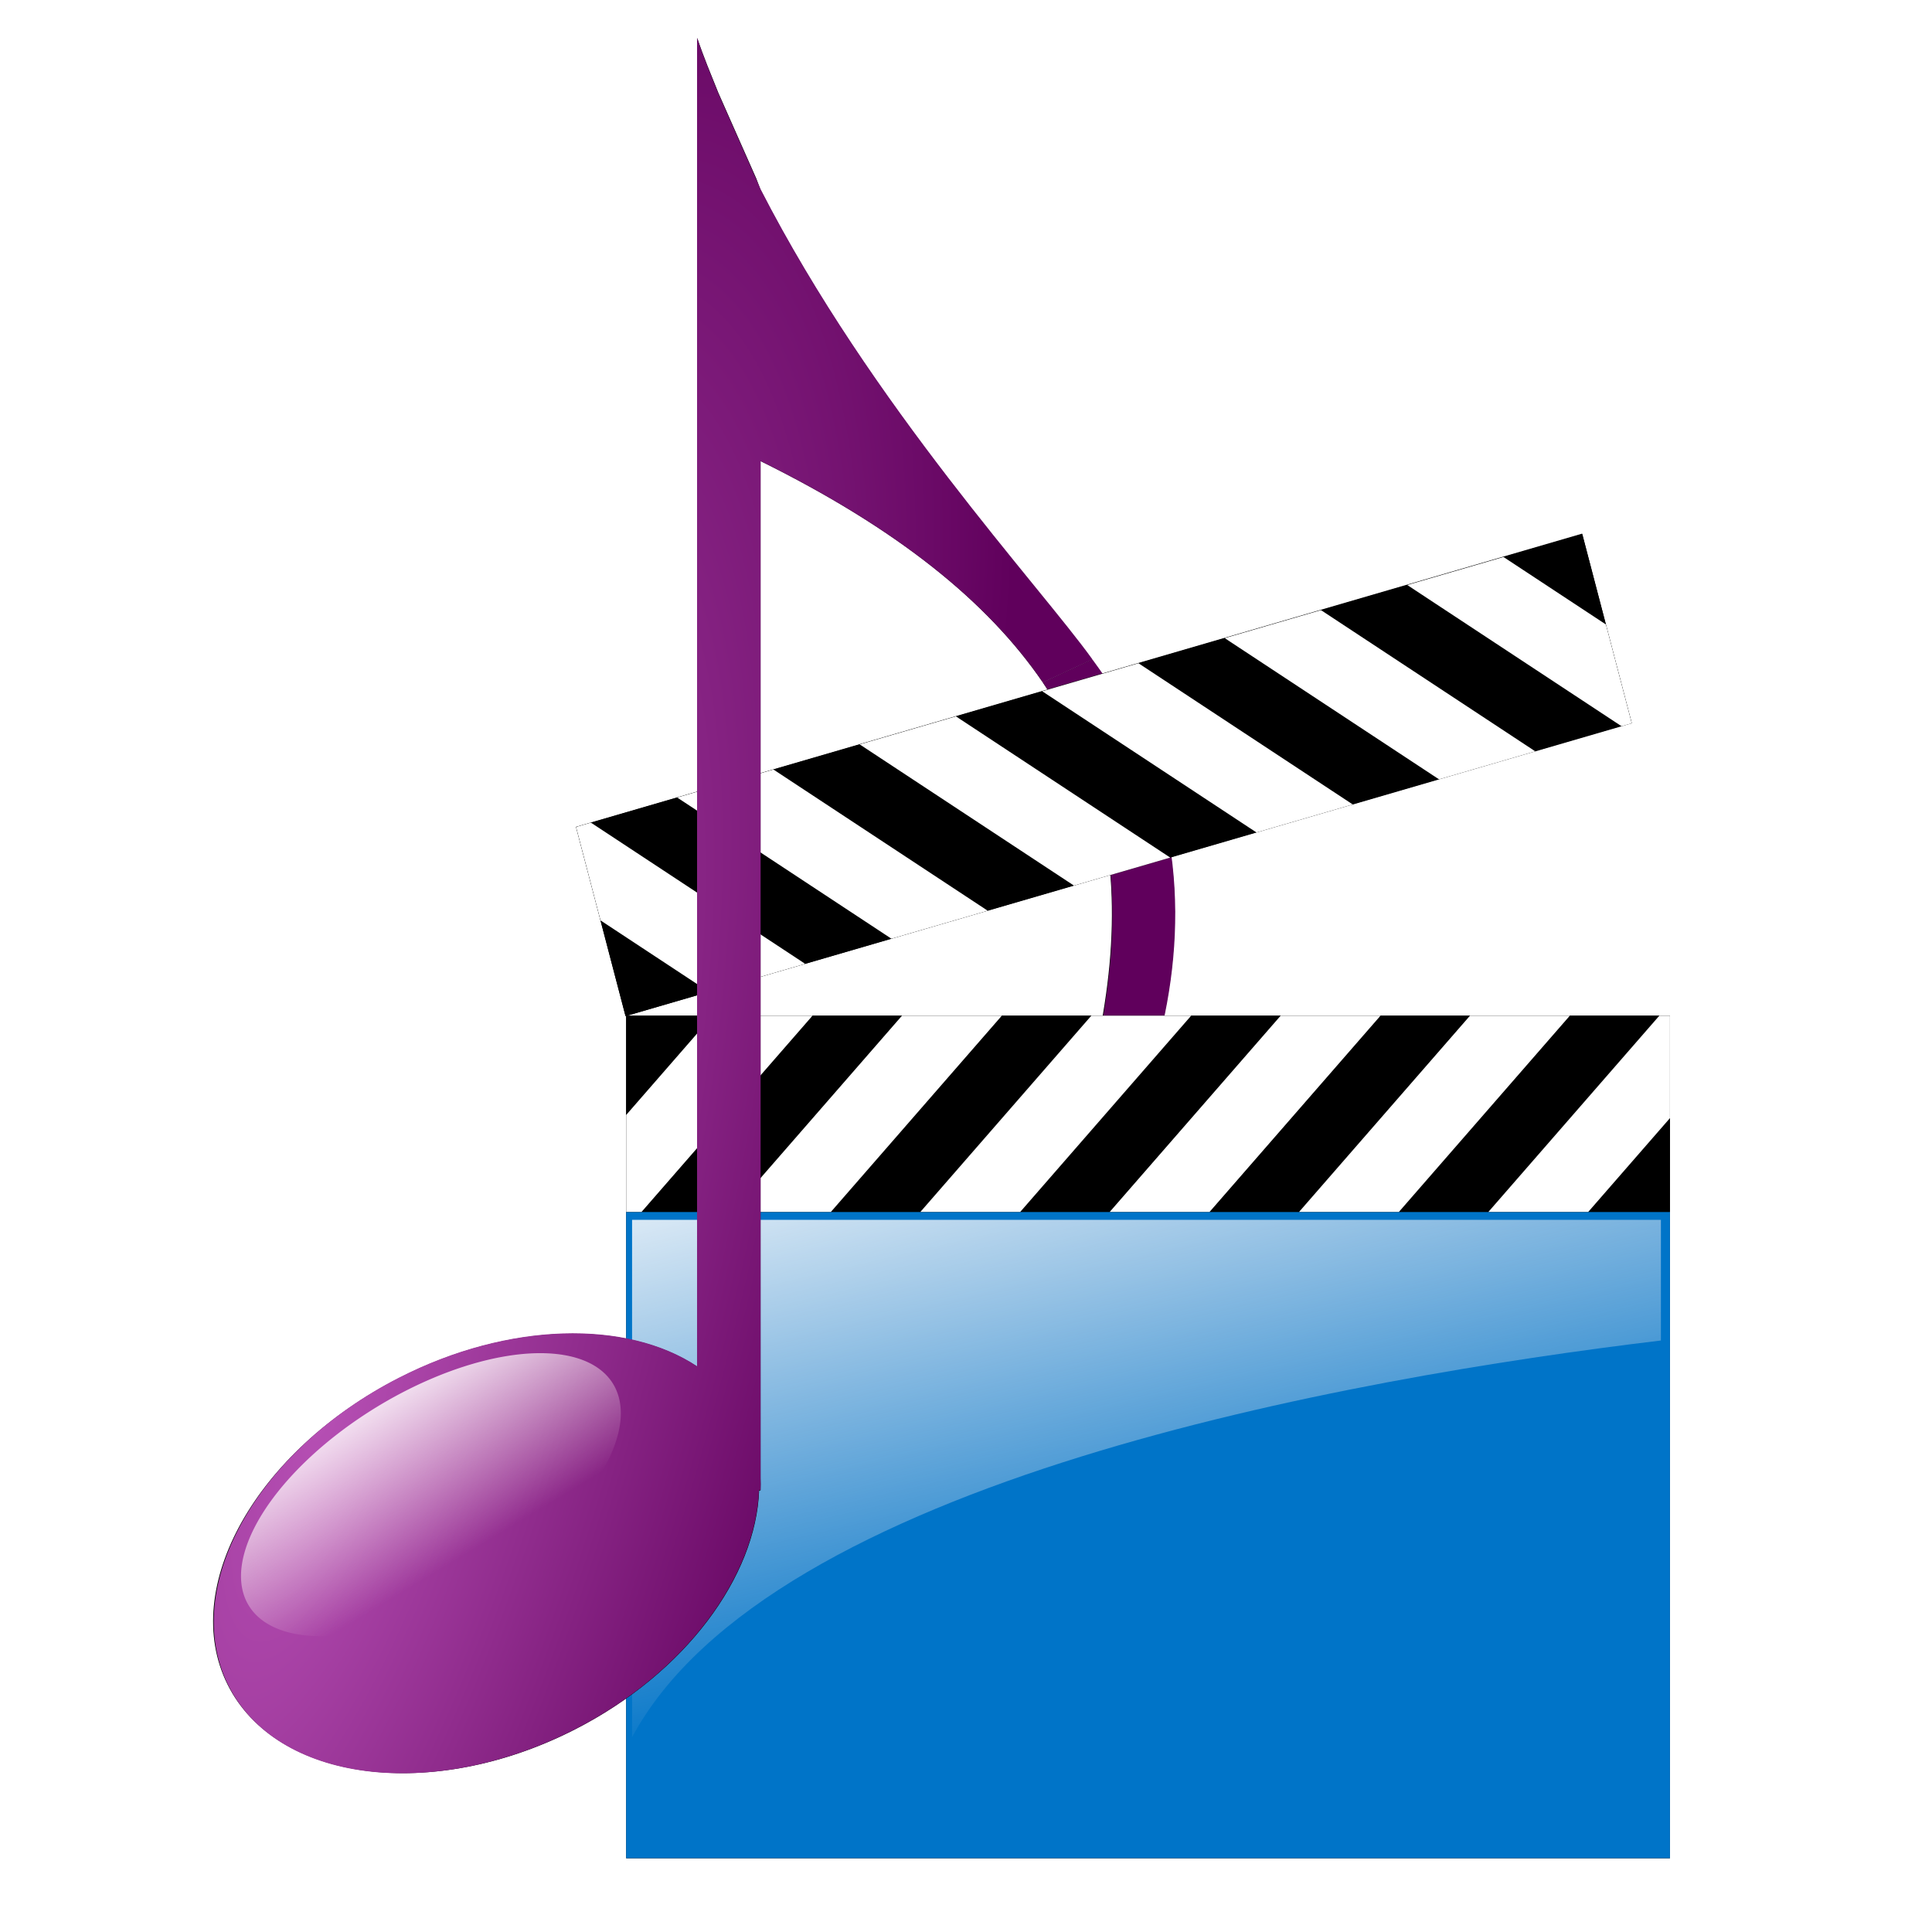 <?xml version="1.0" encoding="UTF-8" standalone="no"?>
<!-- Created with Inkscape (http://www.inkscape.org/) -->

<svg
   xmlns:dc="http://purl.org/dc/elements/1.1/"
   xmlns:cc="http://creativecommons.org/ns#"
   xmlns:rdf="http://www.w3.org/1999/02/22-rdf-syntax-ns#"
   xmlns:svg="http://www.w3.org/2000/svg"
   xmlns="http://www.w3.org/2000/svg"
   xmlns:xlink="http://www.w3.org/1999/xlink"
   xmlns:sodipodi="http://sodipodi.sourceforge.net/DTD/sodipodi-0.dtd"
   xmlns:inkscape="http://www.inkscape.org/namespaces/inkscape"
   version="1.1"
   width="100%"
   height="100%"
   viewBox="0 0 48 48"
   id="svg2"
   inkscape:version="0.91 r13725"
   sodipodi:docname="media.svg">
  <sodipodi:namedview
     pagecolor="#ffffff"
     bordercolor="#666666"
     borderopacity="1"
     objecttolerance="10"
     gridtolerance="10"
     guidetolerance="10"
     inkscape:pageopacity="0"
     inkscape:pageshadow="2"
     inkscape:window-width="1280"
     inkscape:window-height="790"
     id="namedview4253"
     showgrid="false"
     inkscape:zoom="6.9532167"
     inkscape:cx="26.91837"
     inkscape:cy="23.844352"
     inkscape:window-x="-8"
     inkscape:window-y="-8"
     inkscape:window-maximized="1"
     inkscape:current-layer="svg2" />
  <defs
     id="defs4">
    <linearGradient
       id="linearGradient4891">
      <stop
         id="stop4893"
         style="stop-color:#ffffff;stop-opacity:1"
         offset="0" />
      <stop
         id="stop4895"
         style="stop-color:#fff1f1;stop-opacity:0"
         offset="1" />
    </linearGradient>
    <linearGradient
       id="linearGradient4860">
      <stop
         id="stop4862"
         style="stop-color:#b64fb4;stop-opacity:1"
         offset="0" />
      <stop
         id="stop4864"
         style="stop-color:#60005c;stop-opacity:1"
         offset="1" />
    </linearGradient>
    <radialGradient
       cx="29.86"
       cy="24.465"
       r="9.229"
       fx="29.86"
       fy="24.465"
       id="radialGradient4903"
       xlink:href="#linearGradient4860"
       gradientUnits="userSpaceOnUse"
       gradientTransform="matrix(1.351,0.41,-1.293,4.256,-0.686,-81.305)" />
    <linearGradient
       x1="30.542"
       y1="27.542"
       x2="30.436"
       y2="30.405"
       id="linearGradient4905"
       xlink:href="#linearGradient4891"
       gradientUnits="userSpaceOnUse"
       gradientTransform="matrix(1.037,-0.703,1.261,1.339,-58.225,19.238)" />
    <linearGradient
       id="linearGradient4891-6">
      <stop
         id="stop4893-0"
         style="stop-color:#ffffff;stop-opacity:1"
         offset="0" />
      <stop
         id="stop4895-9"
         style="stop-color:#fff1f1;stop-opacity:0"
         offset="1" />
    </linearGradient>
    <filter
       color-interpolation-filters="sRGB"
       id="filter5105">
      <feGaussianBlur
         id="feGaussianBlur5107"
         stdDeviation="0.599" />
    </filter>
    <linearGradient
       inkscape:collect="always"
       xlink:href="#linearGradient4891-6"
       id="linearGradient4960"
       x1="-31.09"
       y1="3.957"
       x2="-26.894"
       y2="22.791"
       gradientUnits="userSpaceOnUse"
       gradientTransform="matrix(0.986,0,0,0.983,60.781,11.493)" />
    <filter
       inkscape:collect="always"
       style="color-interpolation-filters:sRGB"
       id="filter5024"
       x="-0.052"
       width="1.103"
       y="-0.045"
       height="1.09">
      <feGaussianBlur
         inkscape:collect="always"
         stdDeviation="0.745"
         id="feGaussianBlur5026" />
    </filter>
    <radialGradient
       cx="29.86"
       cy="24.465"
       r="9.229"
       fx="29.86"
       fy="24.465"
       id="radialGradient4903-3"
       xlink:href="#linearGradient4860"
       gradientUnits="userSpaceOnUse"
       gradientTransform="matrix(1.351,0.41,-1.293,4.256,-0.686,-81.305)" />
    <filter
       inkscape:collect="always"
       style="color-interpolation-filters:sRGB"
       id="filter5191"
       x="-0.375"
       width="1.75"
       y="-0.098"
       height="1.195">
      <feGaussianBlur
         inkscape:collect="always"
         stdDeviation="0.598"
         id="feGaussianBlur5193" />
    </filter>
  </defs>
  <path
     style="fill:#000000;fill-opacity:1;fill-rule:evenodd;stroke:none;filter:url(#filter5191)"
     d="m 26.693,16.535 -1.09,0.508 c 2.539,3.717 1.714,8.247 -0.898,14.207 2.54,-2.595 5.839,-8.877 2.25,-14.344 -0.059,-0.098 -0.17,-0.244 -0.262,-0.371 z"
     id="path4271-8-8"
     inkscape:connector-curvature="0"
     transform="matrix(1.118,0,0,1.118,-2.716,-2.098)" />
  <path
     style="fill:url(#radialGradient4903-3);fill-opacity:1;fill-rule:evenodd;stroke:none"
     d="m 27.142,16.385 -1.232,0.572 c 2.846,4.16 1.932,9.228 -0.989,15.894 2.84,-2.902 6.522,-9.943 2.509,-16.055 -0.065,-0.109 -0.188,-0.27 -0.288,-0.411 z"
     id="path4271-3"
     inkscape:connector-curvature="0" />
  <g
     id="g5028"
     transform="matrix(0.784,0,0,0.827,4.281,12.331)">
    <path
       inkscape:connector-curvature="0"
       id="rect4797-2"
       d="m 44.677,1.121 -31.885,8.809 1.57,5.684 0.02,-0.006 0,5.891 0,19.416 33.078,0 0,-19.416 0,-5.896 -33.055,0 31.842,-8.797 -1.57,-5.684 z"
       style="opacity:1;fill:#000000;fill-opacity:1;fill-rule:nonzero;stroke:none;stroke-width:1;stroke-linecap:round;stroke-linejoin:miter;stroke-miterlimit:4;stroke-dasharray:none;stroke-opacity:1;filter:url(#filter5024)" />
    <rect
       y="21.498"
       x="14.382"
       height="19.415"
       width="33.078"
       id="rect4797"
       style="opacity:1;fill:#0074c8;fill-opacity:1;fill-rule:nonzero;stroke:none;stroke-width:1;stroke-linecap:round;stroke-linejoin:miter;stroke-miterlimit:4;stroke-dasharray:none;stroke-opacity:1" />
    <g
       inkscape:transform-center-y="-7.3152595"
       inkscape:transform-center-x="-15.137591"
       transform="matrix(-0.964,0.266,0.266,0.964,-0.124,15.025)"
       id="g4911">
      <rect
         style="opacity:1;fill:#000000;fill-opacity:1;fill-rule:nonzero;stroke:none;stroke-width:1;stroke-linecap:round;stroke-linejoin:miter;stroke-miterlimit:4;stroke-dasharray:none;stroke-opacity:1"
         id="rect4909"
         width="33.078"
         height="5.896"
         x="-46.885"
         y="-1.472" />
      <path
         style="opacity:1;fill:#ffffff;fill-opacity:1;fill-rule:nonzero;stroke:none;stroke-width:1;stroke-linecap:round;stroke-linejoin:miter;stroke-miterlimit:4;stroke-dasharray:none;stroke-opacity:1"
         d="m -44.295,-1.473 -2.59,2.818 0,3.078 0.336,0 5.418,-5.896 -3.164,0 z m 6,0 -5.418,5.896 3.164,0 5.418,-5.896 -3.164,0 z m 6,0 -5.418,5.896 3.164,0 5.418,-5.896 -3.164,0 z m 6,0 -5.418,5.896 3.164,0 5.418,-5.896 -3.164,0 z m 6,0 -5.418,5.896 3.164,0 5.418,-5.896 -3.164,0 z m 6,0 -5.418,5.896 3.164,0 2.742,-2.984 0,-2.912 -0.488,0 z"
         id="rect4795"
         inkscape:connector-curvature="0" />
    </g>
    <g
       transform="matrix(-1,0,0,-1,0.575,20.025)"
       id="g4911-0">
      <rect
         style="opacity:1;fill:#000000;fill-opacity:1;fill-rule:nonzero;stroke:none;stroke-width:1;stroke-linecap:round;stroke-linejoin:miter;stroke-miterlimit:4;stroke-dasharray:none;stroke-opacity:1"
         id="rect4909-5"
         width="33.078"
         height="5.896"
         x="-46.885"
         y="-1.472" />
      <path
         style="opacity:1;fill:#ffffff;fill-opacity:1;fill-rule:nonzero;stroke:none;stroke-width:1;stroke-linecap:round;stroke-linejoin:miter;stroke-miterlimit:4;stroke-dasharray:none;stroke-opacity:1"
         d="m -44.295,-1.473 -2.59,2.818 0,3.078 0.336,0 5.418,-5.896 -3.164,0 z m 6,0 -5.418,5.896 3.164,0 5.418,-5.896 -3.164,0 z m 6,0 -5.418,5.896 3.164,0 5.418,-5.896 -3.164,0 z m 6,0 -5.418,5.896 3.164,0 5.418,-5.896 -3.164,0 z m 6,0 -5.418,5.896 3.164,0 5.418,-5.896 -3.164,0 z m 6,0 -5.418,5.896 3.164,0 2.742,-2.984 0,-2.912 -0.488,0 z"
         id="rect4795-6"
         inkscape:connector-curvature="0" />
    </g>
    <path
       inkscape:connector-curvature="0"
       id="rect4797-3"
       d="m 14.57,21.736 0,15.543 c 4.372,-7.719 22.692,-10.786 32.603,-11.918 l 0,-3.625 -32.603,0 z"
       style="opacity:1;fill:url(#linearGradient4960);fill-opacity:1;fill-rule:nonzero;stroke:none;stroke-width:1;stroke-linecap:round;stroke-linejoin:miter;stroke-miterlimit:4;stroke-dasharray:none;stroke-opacity:1" />
  </g>
  <path
     style="fill:#000000;fill-opacity:1;fill-rule:evenodd;stroke:none;filter:url(#filter5105)"
     d="m 17.924,2.718 0,0.062 0,0.031 0,29.437 c -1.56,-1.034 -4.188,-0.995 -6.625,0.25 -3.172,1.62 -4.888,4.652 -3.813,6.812 1.075,2.16 4.547,2.62 7.719,1 2.47,-1.261 4.024,-3.408 4.094,-5.312 l 0.031,0 c 0.003,-0.082 0.003,-0.2 0,-0.281 l 0,-22.594 c 3.019,1.492 5.038,3.11 6.273,4.918 L 25.349,16.331 25.53,15.943 26.687,16.527 C 25.5,14.876 21.795,10.899 19.33,6.093 l -0.094,-0.25 -0.844,-1.906 c -0.164,-0.408 -0.331,-0.805 -0.469,-1.219 z"
     id="path4271-8"
     inkscape:connector-curvature="0"
     sodipodi:nodetypes="ccccssccccccccccccc"
     transform="matrix(1.118,0,0,1.118,-2.716,-2.098)" />
  <path
     style="fill:url(#radialGradient4903);fill-opacity:1;fill-rule:evenodd;stroke:none"
     d="m 17.318,0.941 0,0.081 0,0.039 0,32.883 c -1.744,-1.156 -4.676,-1.11 -7.401,0.282 -3.546,1.811 -5.448,5.23 -4.245,7.645 1.202,2.416 5.067,2.903 8.613,1.092 2.761,-1.41 4.493,-3.817 4.571,-5.946 l 0.041,0 c 0.003,-0.091 0.003,-0.193 0,-0.284 l 0,-25.277 c 3.374,1.668 5.631,3.479 7.014,5.501 l 1.232,-0.572 C 25.824,14.546 21.659,10.086 18.897,4.702 L 18.774,4.42 17.844,2.315 C 17.66,1.859 17.472,1.404 17.318,0.941 Z"
     id="path4271"
     inkscape:connector-curvature="0" />
  <path
     d="M 15.073,34.174 A 2.561,5.297 58.696 1 1 6.339,40.097 2.561,5.297 58.696 1 1 15.073,34.174 Z"
     id="path4868"
     style="fill:url(#linearGradient4905);fill-opacity:1;fill-rule:evenodd;stroke:none"
     inkscape:connector-curvature="0" />
</svg>
